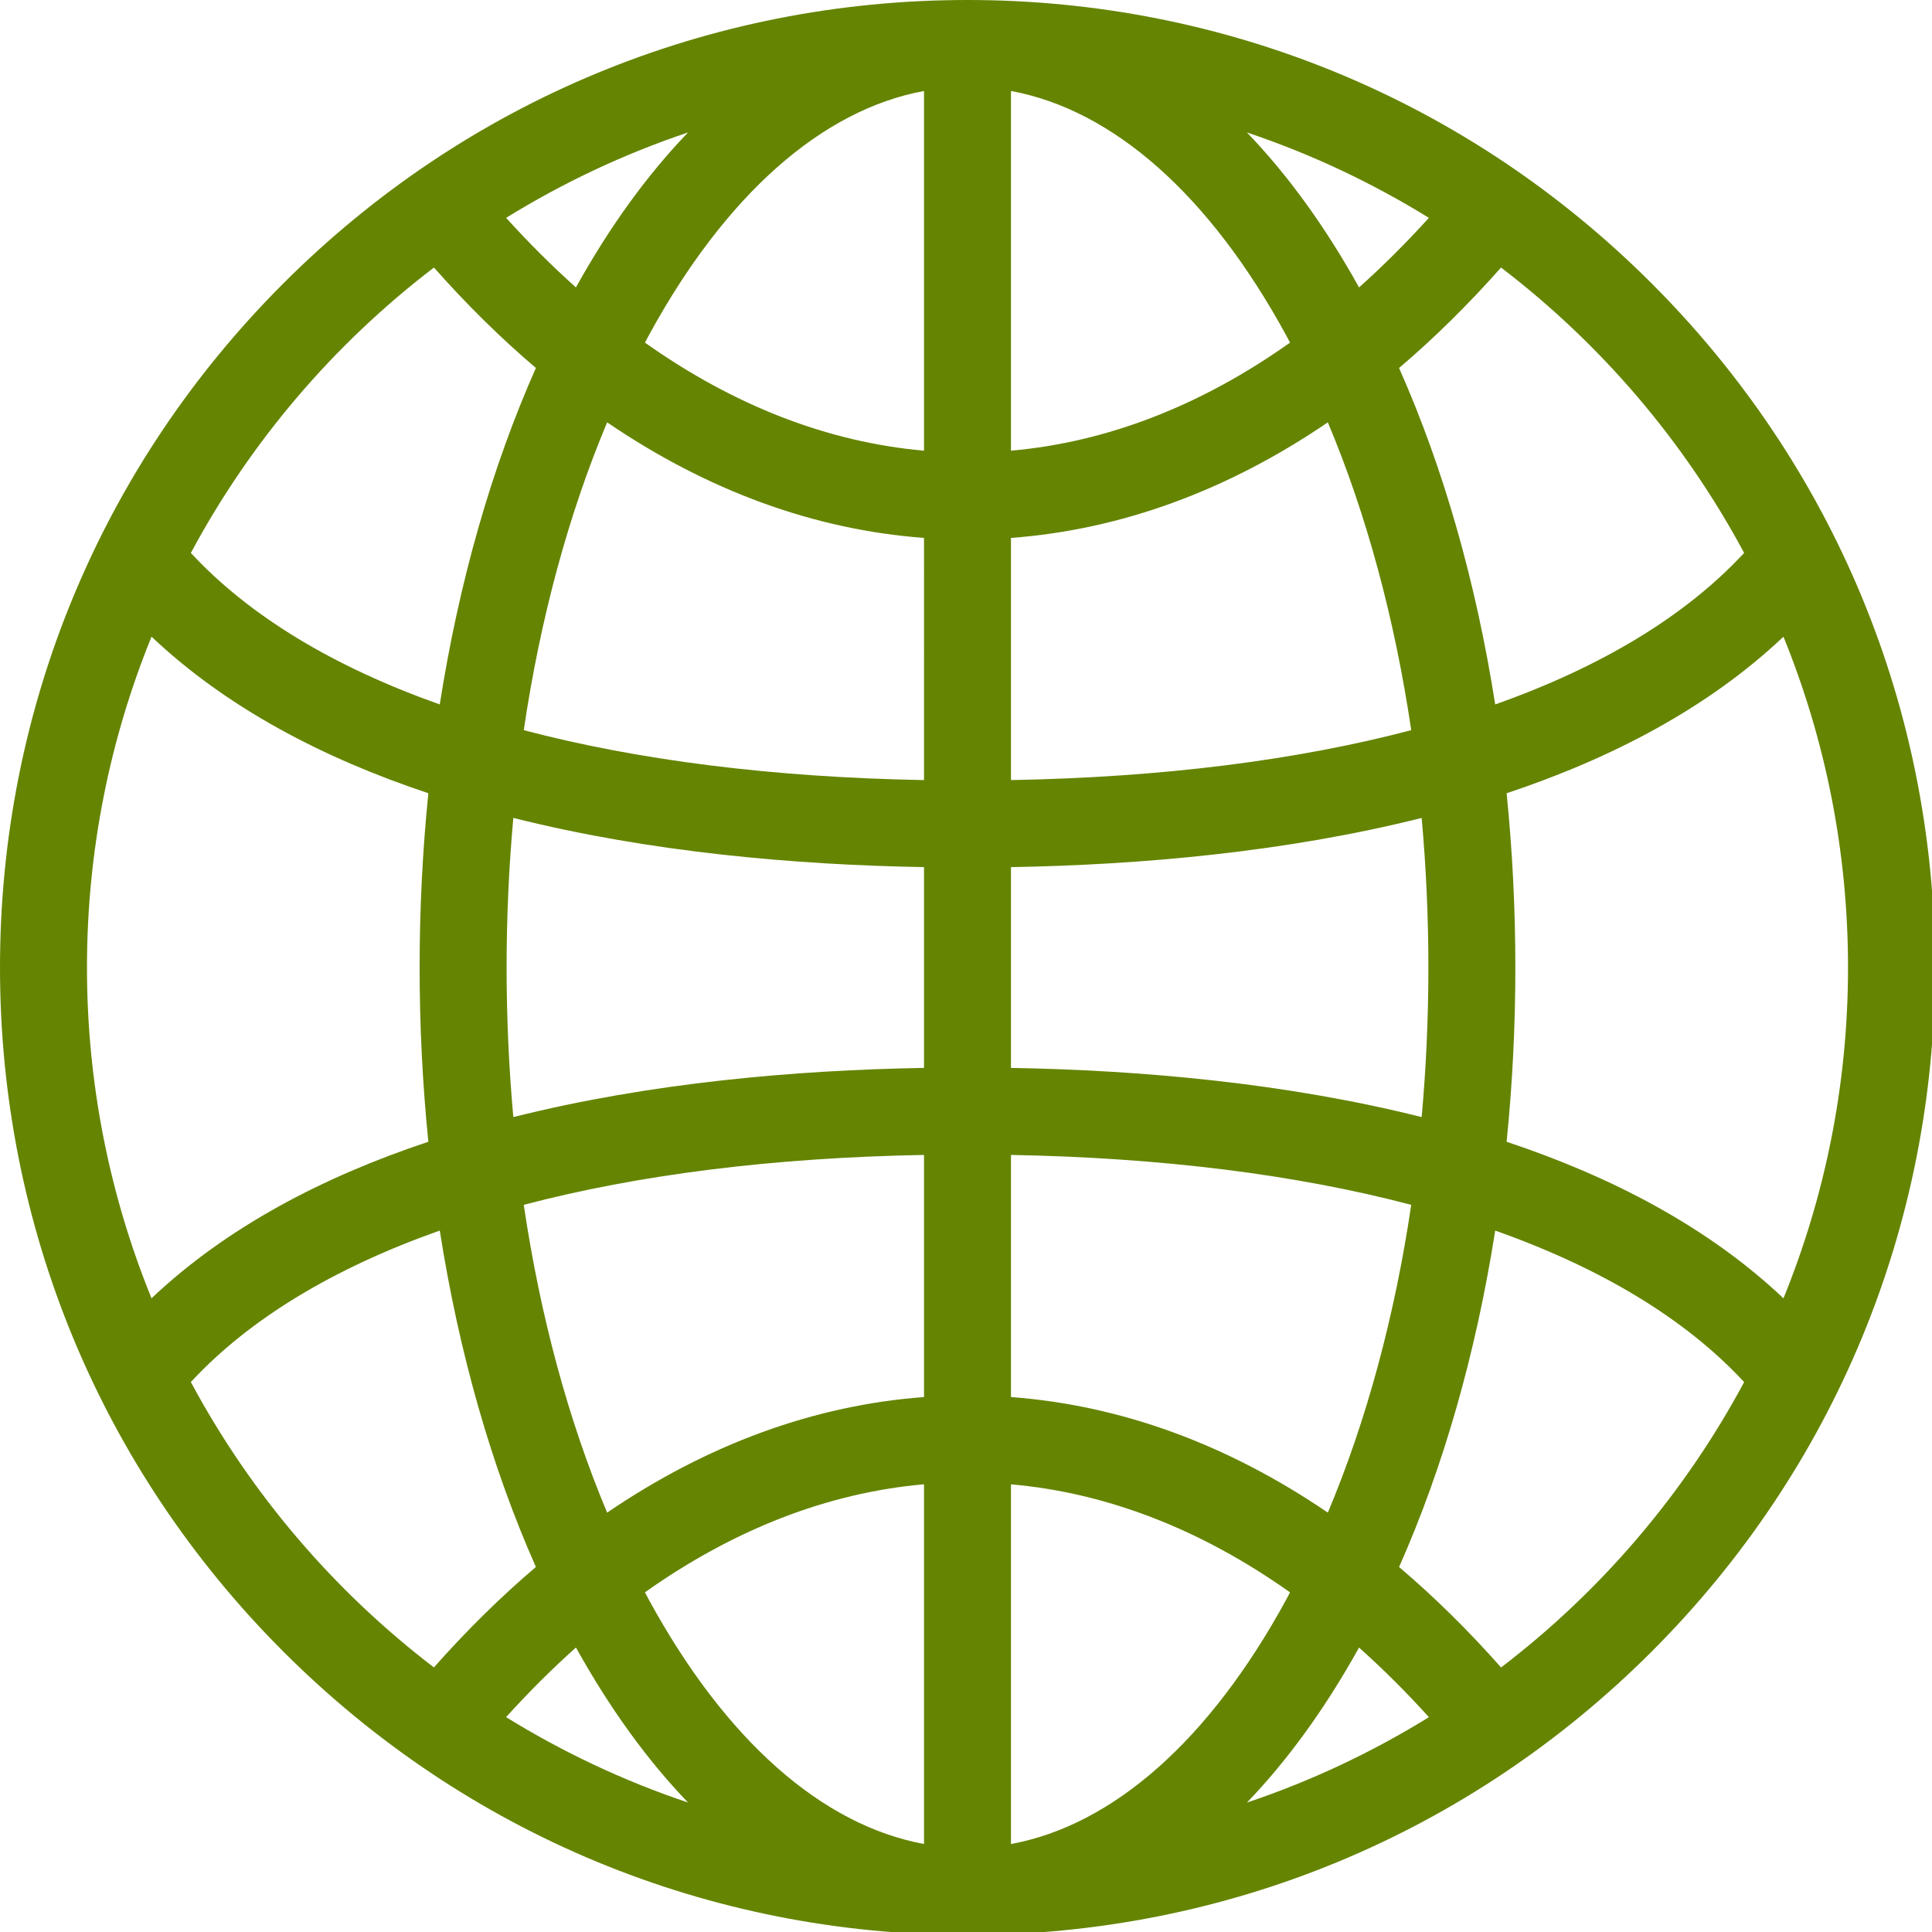 <?xml version="1.0" encoding="UTF-8"?>
<svg width="135.47mm" height="135.47mm" version="1.1" viewBox="0 0 135.47 135.47" xmlns="http://www.w3.org/2000/svg" xmlnsCc="http://creativecommons.org/ns#" xmlnsDc="http://purl.org/dc/elements/1.1/" xmlnsRdf="http://www.w3.org/1999/02/22-rdf-syntax-ns#">
<g transform="translate(333.07 -391.8)">
<g transform="matrix(.265 0 0 .265 -333.07 391.8)" fill="#658401">
<g fill="#658401">
<g fill="#658401">
<path d="m437.02 74.981c-48.351-48.352-112.64-74.981-181.02-74.981-68.381 0-132.67 26.629-181.02 74.981-48.351 48.351-74.98 112.64-74.98 181.02s26.629 132.67 74.981 181.02c48.351 48.351 112.64 74.98 181.02 74.98 68.38 0 132.67-26.629 181.02-74.98 48.351-48.352 74.981-112.64 74.981-181.02s-26.63-132.67-74.981-181.02zm-254.96-39.937c-10.76 11.17-20.727 24.896-29.67 41.004-6.283-5.617-12.448-11.75-18.472-18.408 15.01-9.272 31.139-16.892 48.142-22.596zm-67.239 35.745c8.71 9.833 17.715 18.705 26.979 26.573-11.776 26.527-20.372 56.726-25.438 89.028-27.946-9.887-50.19-23.266-65.638-39.851-0.074-0.079-0.154-0.146-0.229-0.222 15.836-29.55 37.859-55.303 64.326-75.528zm-91.81 185.21c0-30.947 6.08-60.495 17.084-87.537 19.925 18.859 45.443 32.164 73.248 41.426-1.522 15.064-2.31 30.48-2.31 46.107 0 15.629 0.788 31.046 2.31 46.112-27.807 9.261-53.325 22.565-73.252 41.421-11.001-27.038-17.08-56.585-17.08-87.529zm91.799 185.2c-26.465-20.225-48.485-45.978-64.319-75.526 0.076-0.077 0.158-0.145 0.232-0.226 15.45-16.582 37.695-29.958 65.641-39.844 5.066 32.297 13.662 62.494 25.434 89.019-9.267 7.87-18.276 16.743-26.988 26.577zm19.095 13.152c6.031-6.664 12.201-12.8 18.49-18.42 8.943 16.109 18.905 29.851 29.665 41.024-17.008-5.706-33.143-13.329-48.155-22.604zm110.59 33.57c-27.028-4.988-52.52-27.467-72.765-64.557-0.366-0.67-0.72-1.354-1.082-2.031 23.512-16.669 48.395-26.35 73.846-28.595v95.183zm0-118.26c-29.091 2.162-57.339 12.518-83.847 30.583-10.239-24.368-17.696-51.958-22.063-81.446 30.339-7.986 65.982-12.484 105.91-13.206zm0-87.095c-34.062 0.589-72.477 3.926-108.67 13.015-1.172-12.948-1.778-26.175-1.778-39.583 0-13.405 0.605-26.63 1.778-39.577 36.192 9.092 74.607 12.428 108.67 13.017zm0-76.154c-39.929-0.723-75.572-5.221-105.91-13.208 4.368-29.491 11.824-57.085 22.064-81.454 26.507 18.066 54.754 28.421 83.847 30.583zm0-87.162c-25.452-2.245-50.336-11.927-73.844-28.596 0.36-0.675 0.714-1.358 1.079-2.026 20.245-37.088 45.737-59.569 72.765-64.557zm152.68-48.46c26.469 20.225 48.492 45.979 64.327 75.529-0.075 0.077-0.156 0.144-0.23 0.223-15.45 16.585-37.696 29.965-65.643 39.852-5.066-32.301-13.662-62.5-25.437-89.027 9.267-7.87 18.272-16.743 26.983-26.577zm-19.095-13.149c-6.026 6.661-12.191 12.794-18.476 18.412-8.943-16.111-18.913-29.839-29.674-41.011 17.006 5.705 33.138 13.326 48.15 22.599zm-110.58-33.57c27.027 4.988 52.52 27.469 72.764 64.557 0.366 0.67 0.72 1.353 1.082 2.03-23.508 16.669-48.391 26.35-73.845 28.593v-95.18zm83.846 87.68c10.24 24.369 17.697 51.963 22.064 81.453-30.339 7.986-65.981 12.485-105.91 13.207v-64.079c29.093-2.161 57.341-12.516 83.846-30.581zm-83.846 117.69c34.062-0.588 72.477-3.926 108.67-13.016 1.172 12.946 1.778 26.171 1.778 39.576 0 13.408-0.605 26.633-1.778 39.582-36.193-9.089-74.607-12.426-108.67-13.014zm0 76.152c39.928 0.723 75.57 5.22 105.91 13.205-4.367 29.488-11.823 57.078-22.062 81.445-26.509-18.064-54.756-28.419-83.847-30.581zm0 182.34v-95.183c25.452 2.244 50.336 11.923 73.847 28.593-0.361 0.678-0.717 1.362-1.083 2.033-20.244 37.089-45.737 59.57-72.764 64.557zm62.429-10.964c10.762-11.174 20.726-24.919 29.67-41.03 6.29 5.622 12.462 11.759 18.492 18.424-15.016 9.275-31.151 16.899-48.162 22.606zm67.257-35.757c-8.714-9.835-17.723-18.709-26.992-26.58 11.774-26.525 20.368-56.72 25.433-89.018 27.947 9.884 50.194 23.262 65.645 39.845 0.075 0.081 0.156 0.147 0.234 0.226-15.834 29.549-37.855 55.302-64.32 75.527zm1.463-139.1c1.522-15.065 2.31-30.482 2.31-46.11 0-15.627-0.788-31.041-2.31-46.105 27.808-9.262 53.326-22.568 73.253-41.428 11.004 27.041 17.084 56.59 17.084 87.537 0 30.944-6.078 60.491-17.08 87.53-19.928-18.858-45.448-32.163-73.257-41.424z" fill="#658401"/>
</g>
</g>
</g>
</g>
</svg>
